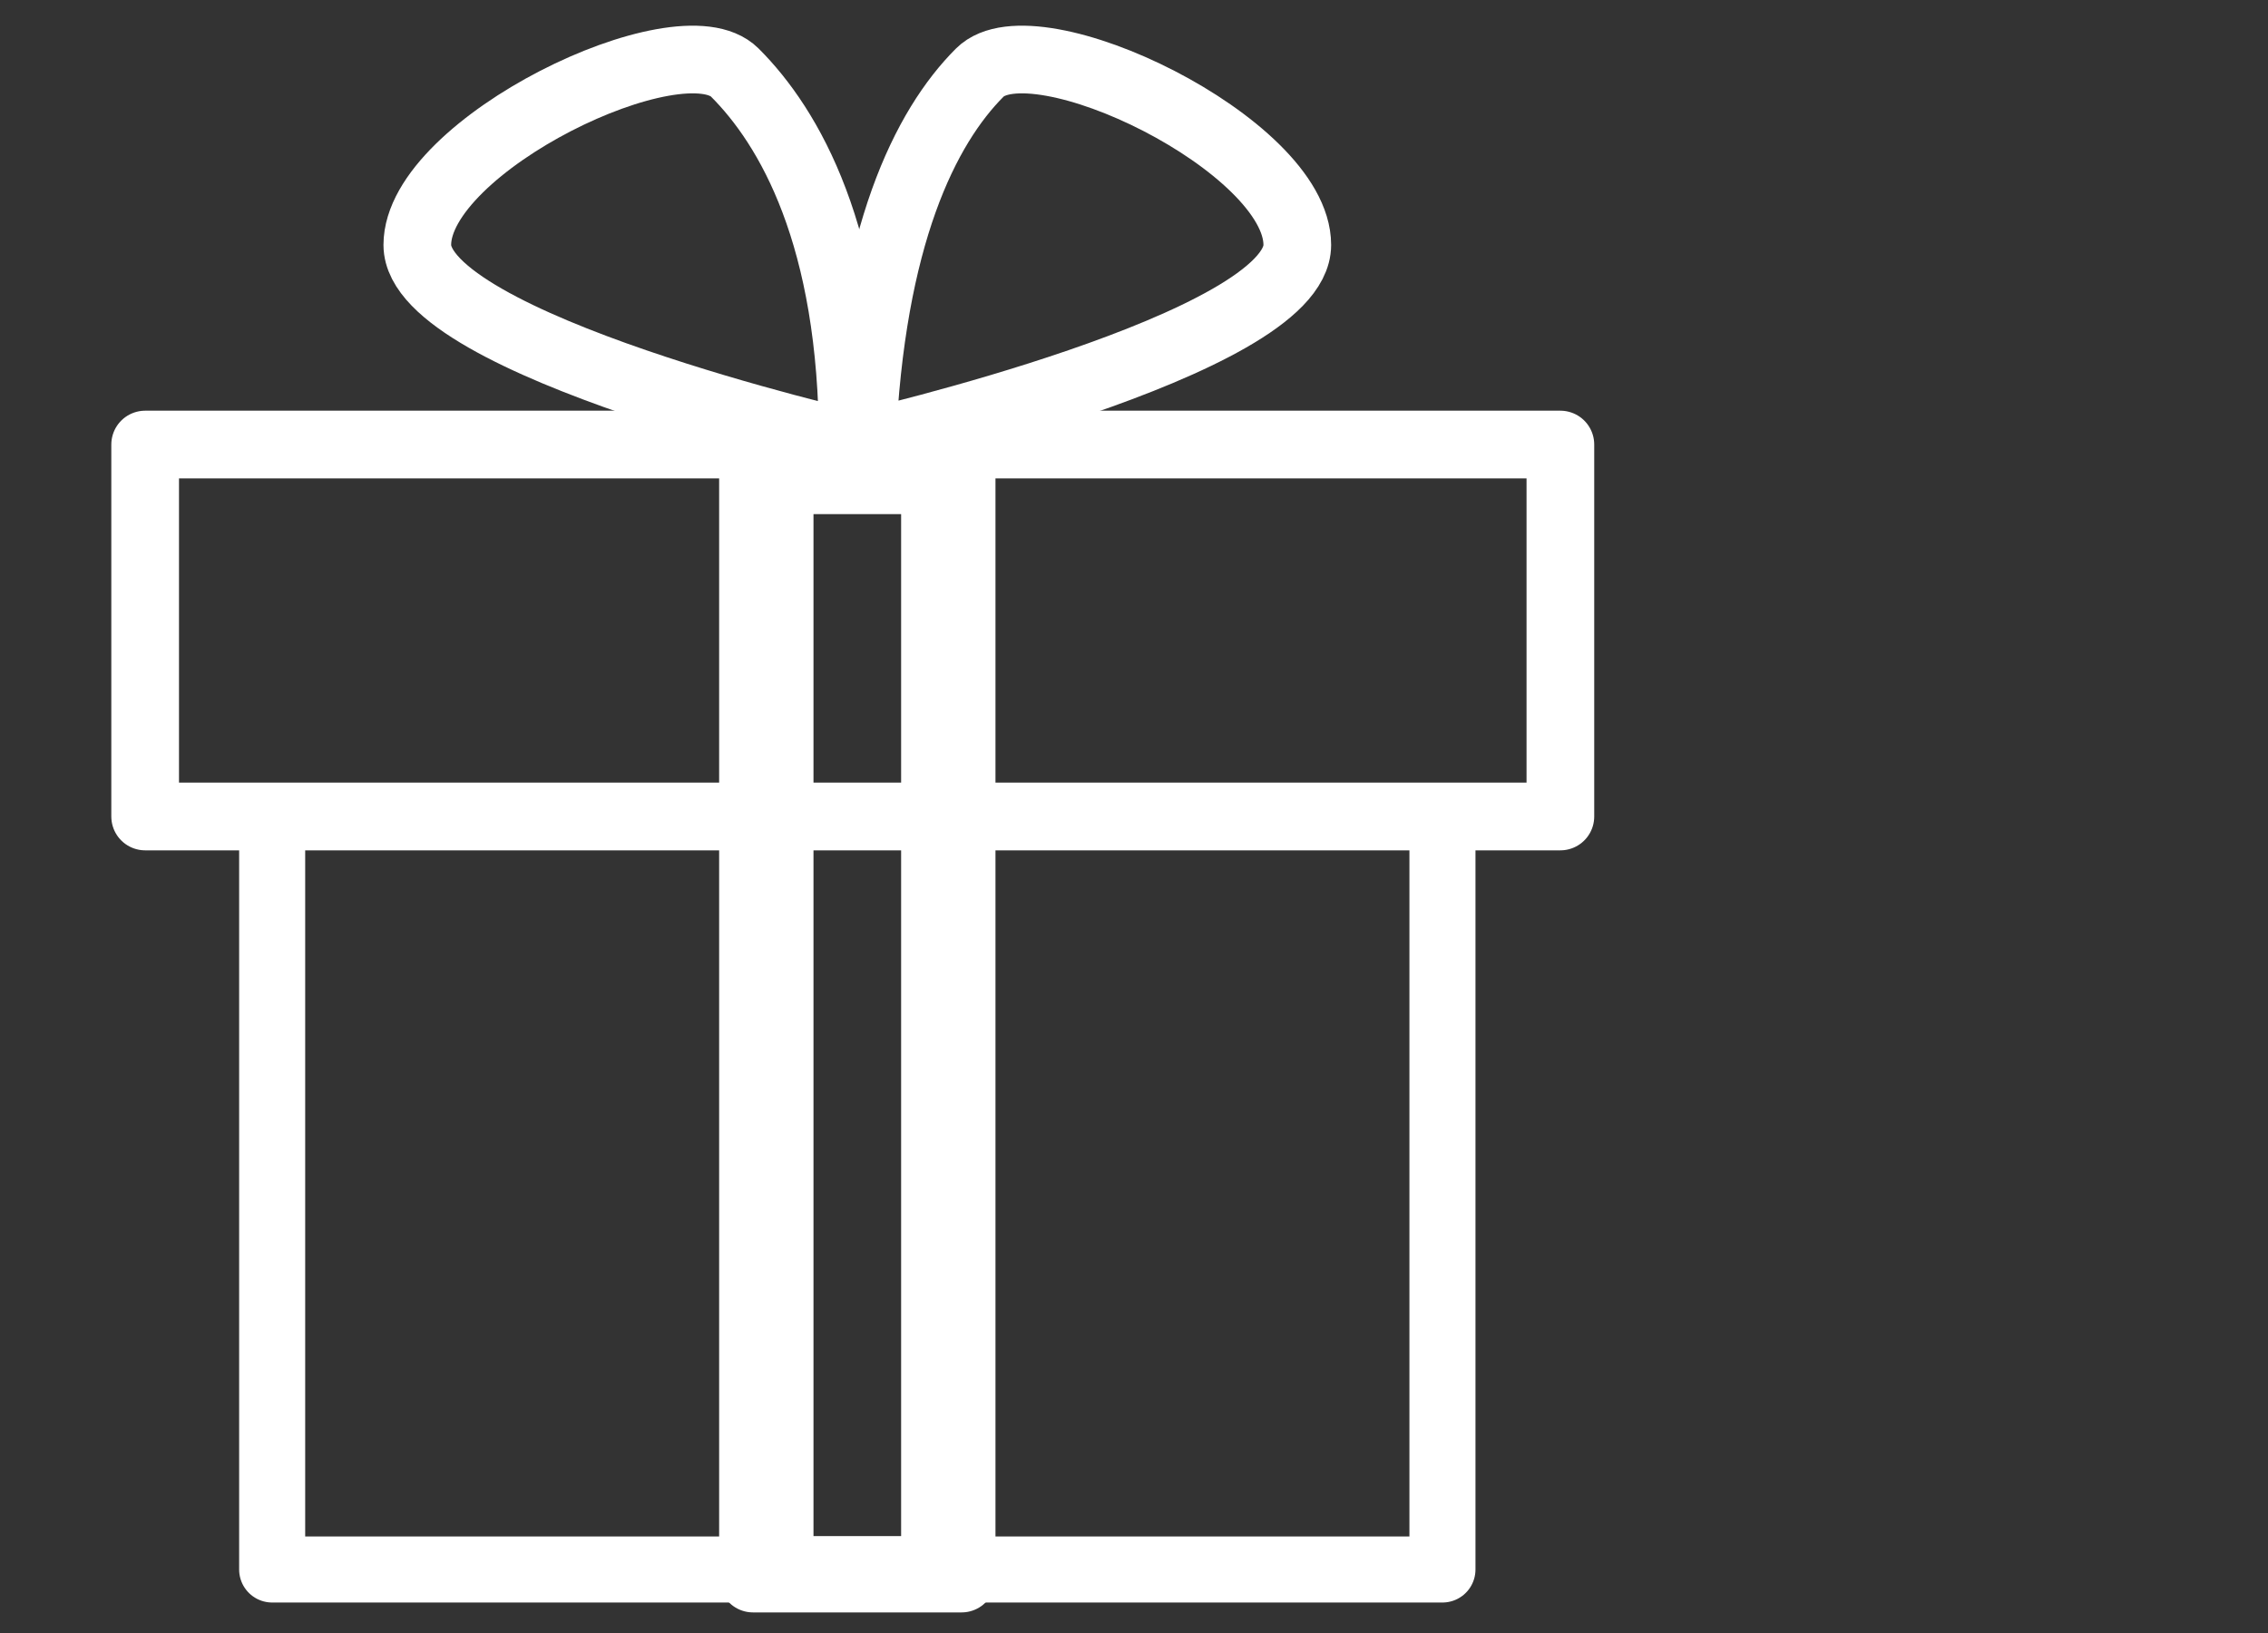 <?xml version="1.0" encoding="utf-8"?>
<!-- Generator: Adobe Illustrator 22.0.1, SVG Export Plug-In . SVG Version: 6.00 Build 0)  -->
<svg version="1.1" id="Ebene_1" xmlns="http://www.w3.org/2000/svg" xmlns:xlink="http://www.w3.org/1999/xlink" x="0px" y="0px"
	 viewBox="0 0 25 18" style="enable-background:new 0 0 25 18;" xml:space="preserve">
<rect x="0" y="0" width="25" height="18" fill="#333333" stroke="none"/>
<style type="text/css">
	.st0{fill:none;stroke:#FFFFFF;stroke-width:0.734;stroke-miterlimit:10;}
	.st1{fill:none;stroke:#FFFFFF;stroke-width:0.728;stroke-linecap:round;stroke-linejoin:round;stroke-miterlimit:10;}
	.st2{fill:none;stroke:#FFFFFF;stroke-width:0.746;stroke-linecap:round;stroke-linejoin:round;stroke-miterlimit:10;}
</style>
<rect x="8.6" y="5.3" class="st0" width="1.7" height="12"/>
<rect x="3" y="9" class="st1" width="12.9" height="8.3"/>
<rect x="1.6" y="4.9" class="st2" width="15.6" height="4.1"/>
<rect x="8.3" y="4.9" class="st2" width="2.3" height="12.5"/>
<path class="st2" d="M9.4,4.9c0,0-4.8-1.1-4.8-2.2s2.9-2.5,3.5-1.9S9.4,2.6,9.4,4.9z"/>
<path class="st2" d="M9.5,4.9c0,0,4.8-1.1,4.8-2.2s-2.9-2.5-3.5-1.9S9.6,2.6,9.5,4.9z"/>
</svg>
